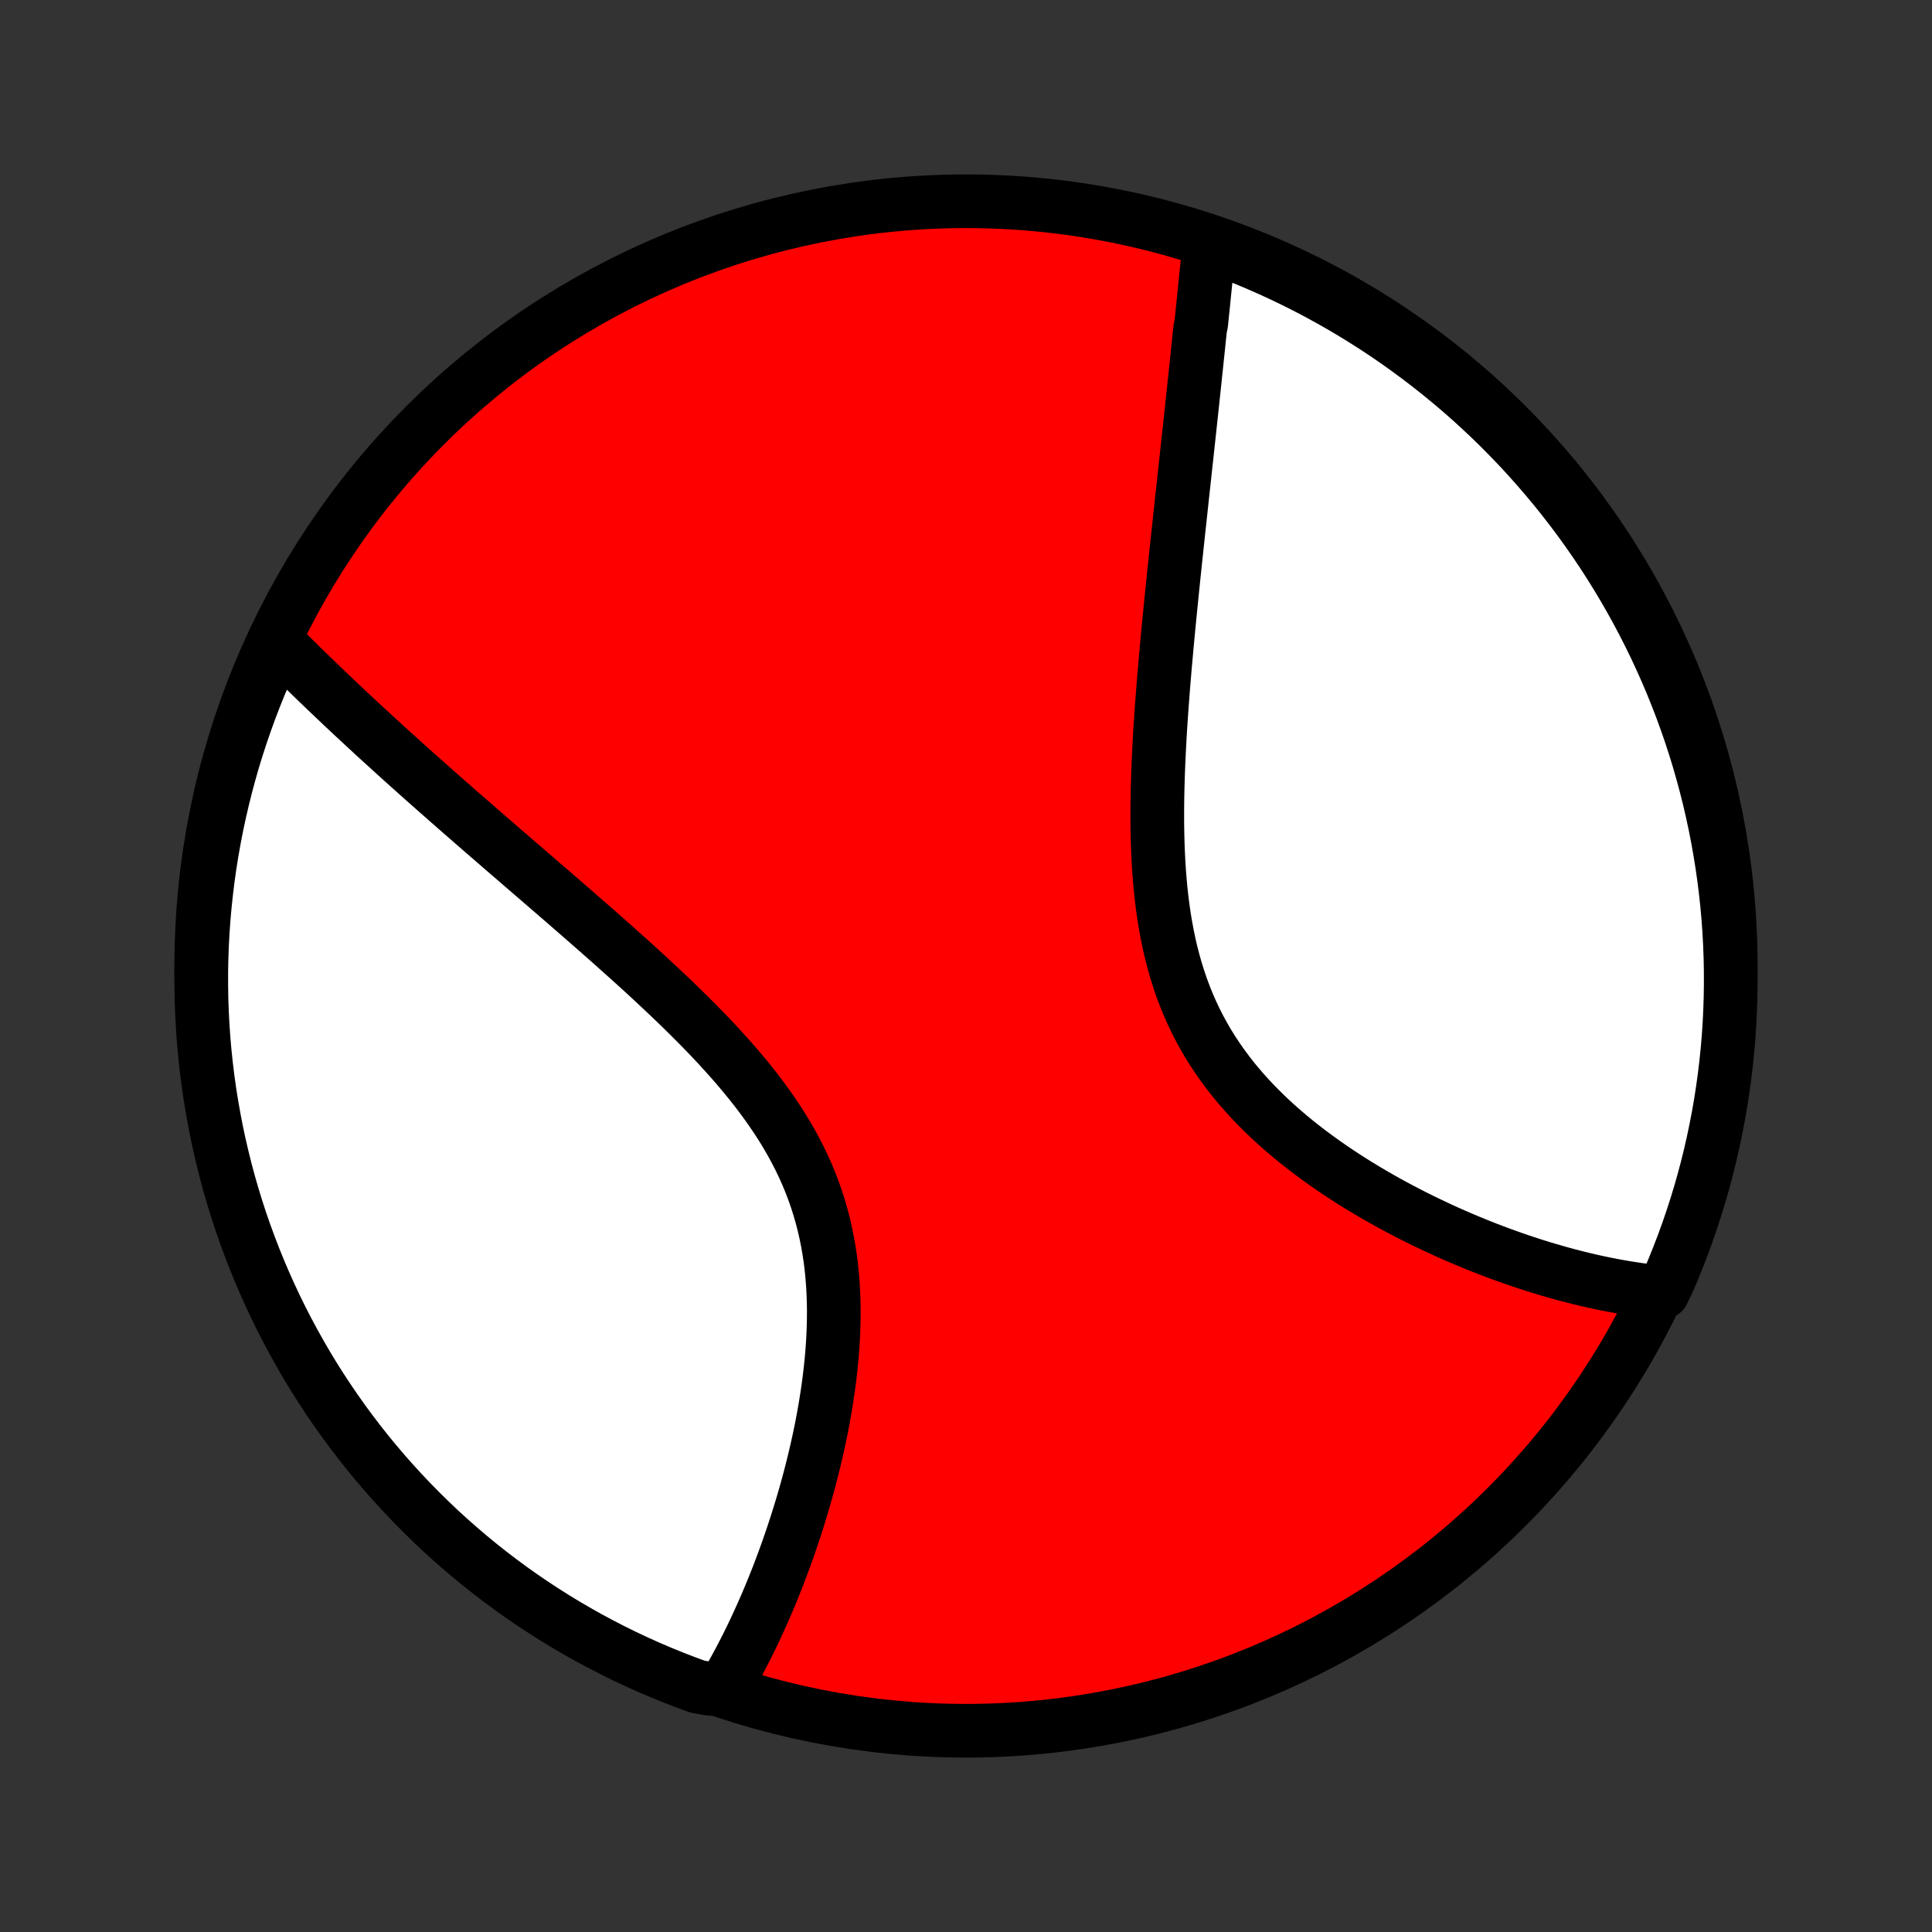<?xml version="1.0" encoding="utf-8" standalone="no"?>
<!DOCTYPE svg PUBLIC "-//W3C//DTD SVG 1.1//EN"
  "http://www.w3.org/Graphics/SVG/1.1/DTD/svg11.dtd">
<!-- Created with matplotlib (http://matplotlib.org/) -->
<svg height="72pt" version="1.1" viewBox="0 0 72 72" width="72pt" xmlns="http://www.w3.org/2000/svg" xmlns:xlink="http://www.w3.org/1999/xlink">
 <rect x="0" y="0" width="72" height="72" fill="#333333" stroke="none"/>
 <defs>
  <style type="text/css">
*{stroke-linecap:butt;stroke-linejoin:round;}
  </style>
 </defs>
 <g id="figure_1">
  <g id="patch_1">
   <path d="
M0 72
L72 72
L72 0
L0 0
z
" style="fill:none;"/>
  </g>
  <g id="axes_1">
   <g id="PatchCollection_1">
    <defs>
     <path d="
M36 -7.5
C43.558 -7.5 50.808 -10.503 56.153 -15.848
C61.497 -21.192 64.5 -28.442 64.5 -36
C64.5 -43.558 61.497 -50.808 56.153 -56.153
C50.808 -61.497 43.558 -64.5 36 -64.5
C28.442 -64.5 21.192 -61.497 15.848 -56.153
C10.503 -50.808 7.5 -43.558 7.5 -36
C7.5 -28.442 10.503 -21.192 15.848 -15.848
C21.192 -10.503 28.442 -7.5 36 -7.5
z
" id="C0_0_a811fe30f3"/>
     <path d="
M45.07 -62.91
L45.05 -62.717
L45.03 -62.524
L45.01 -62.331
L44.99 -62.136
L44.97 -61.941
L44.95 -61.746
L44.93 -61.549
L44.91 -61.352
L44.89 -61.154
L44.87 -60.955
L44.85 -60.755
L44.829 -60.554
L44.809 -60.353
L44.788 -60.15
L44.767 -59.947
L44.725 -59.742
L44.704 -59.537
L44.682 -59.331
L44.661 -59.123
L44.639 -58.914
L44.617 -58.704
L44.595 -58.493
L44.573 -58.281
L44.55 -58.068
L44.528 -57.853
L44.505 -57.637
L44.482 -57.419
L44.458 -57.2
L44.435 -56.98
L44.411 -56.758
L44.387 -56.535
L44.363 -56.31
L44.339 -56.084
L44.314 -55.855
L44.289 -55.626
L44.264 -55.394
L44.239 -55.16
L44.213 -54.925
L44.187 -54.688
L44.161 -54.449
L44.135 -54.208
L44.109 -53.965
L44.082 -53.72
L44.055 -53.473
L44.028 -53.223
L44.001 -52.972
L43.974 -52.718
L43.946 -52.462
L43.918 -52.204
L43.89 -51.943
L43.862 -51.68
L43.834 -51.415
L43.805 -51.147
L43.777 -50.877
L43.748 -50.604
L43.72 -50.328
L43.691 -50.05
L43.663 -49.77
L43.634 -49.486
L43.606 -49.201
L43.577 -48.912
L43.549 -48.621
L43.521 -48.327
L43.493 -48.031
L43.466 -47.731
L43.439 -47.429
L43.412 -47.125
L43.386 -46.818
L43.36 -46.508
L43.336 -46.196
L43.312 -45.881
L43.288 -45.563
L43.266 -45.243
L43.245 -44.921
L43.225 -44.597
L43.207 -44.27
L43.19 -43.941
L43.175 -43.61
L43.161 -43.277
L43.15 -42.942
L43.141 -42.606
L43.134 -42.268
L43.13 -41.929
L43.129 -41.588
L43.13 -41.247
L43.136 -40.904
L43.145 -40.562
L43.158 -40.218
L43.175 -39.875
L43.197 -39.531
L43.224 -39.188
L43.255 -38.846
L43.293 -38.504
L43.336 -38.163
L43.385 -37.824
L43.441 -37.487
L43.504 -37.152
L43.573 -36.819
L43.65 -36.488
L43.735 -36.161
L43.827 -35.836
L43.928 -35.515
L44.036 -35.198
L44.153 -34.885
L44.278 -34.576
L44.412 -34.271
L44.554 -33.971
L44.704 -33.676
L44.863 -33.386
L45.029 -33.101
L45.204 -32.821
L45.386 -32.547
L45.576 -32.277
L45.772 -32.014
L45.975 -31.755
L46.185 -31.502
L46.401 -31.255
L46.622 -31.013
L46.849 -30.776
L47.08 -30.545
L47.316 -30.319
L47.555 -30.098
L47.799 -29.883
L48.046 -29.672
L48.295 -29.467
L48.547 -29.267
L48.802 -29.071
L49.058 -28.881
L49.316 -28.695
L49.575 -28.514
L49.835 -28.337
L50.096 -28.165
L50.357 -27.997
L50.619 -27.834
L50.88 -27.675
L51.142 -27.52
L51.403 -27.37
L51.663 -27.223
L51.923 -27.081
L52.182 -26.942
L52.44 -26.807
L52.697 -26.675
L52.953 -26.548
L53.208 -26.424
L53.461 -26.304
L53.712 -26.187
L53.963 -26.073
L54.211 -25.963
L54.459 -25.856
L54.704 -25.752
L54.948 -25.652
L55.19 -25.554
L55.43 -25.46
L55.669 -25.369
L55.906 -25.28
L56.141 -25.195
L56.374 -25.112
L56.606 -25.032
L56.836 -24.955
L57.064 -24.88
L57.29 -24.809
L57.515 -24.739
L57.738 -24.673
L57.959 -24.609
L58.178 -24.547
L58.396 -24.488
L58.612 -24.432
L58.827 -24.377
L59.04 -24.326
L59.252 -24.276
L59.462 -24.229
L59.671 -24.184
L59.878 -24.142
L60.084 -24.102
L60.288 -24.064
L60.491 -24.028
L60.693 -23.995
L60.894 -23.964
L61.093 -23.935
L61.291 -23.908
L61.488 -23.884
L61.684 -23.861
L61.968 -23.841
L62.169 -24.257
L62.362 -24.712
L62.547 -25.171
L62.724 -25.632
L62.893 -26.097
L63.053 -26.565
L63.206 -27.036
L63.35 -27.509
L63.486 -27.985
L63.613 -28.464
L63.732 -28.945
L63.842 -29.428
L63.944 -29.913
L64.038 -30.4
L64.123 -30.888
L64.199 -31.378
L64.267 -31.87
L64.326 -32.363
L64.377 -32.856
L64.419 -33.351
L64.452 -33.847
L64.476 -34.343
L64.492 -34.84
L64.499 -35.337
L64.498 -35.835
L64.488 -36.332
L64.469 -36.829
L64.442 -37.326
L64.406 -37.823
L64.361 -38.319
L64.307 -38.815
L64.245 -39.309
L64.174 -39.803
L64.095 -40.295
L64.007 -40.786
L63.911 -41.276
L63.806 -41.764
L63.693 -42.25
L63.571 -42.734
L63.441 -43.216
L63.303 -43.697
L63.156 -44.174
L63.001 -44.65
L62.837 -45.122
L62.666 -45.592
L62.486 -46.059
L62.299 -46.523
L62.103 -46.983
L61.899 -47.441
L61.688 -47.895
L61.468 -48.345
L61.241 -48.791
L61.006 -49.234
L60.764 -49.672
L60.514 -50.106
L60.257 -50.536
L59.992 -50.962
L59.72 -51.383
L59.44 -51.8
L59.154 -52.211
L58.86 -52.618
L58.56 -53.019
L58.252 -53.416
L57.938 -53.807
L57.617 -54.192
L57.29 -54.572
L56.956 -54.947
L56.616 -55.316
L56.269 -55.678
L55.916 -56.035
L55.558 -56.386
L55.193 -56.73
L54.822 -57.069
L54.446 -57.4
L54.064 -57.726
L53.676 -58.044
L53.284 -58.356
L52.885 -58.661
L52.482 -58.959
L52.074 -59.251
L51.661 -59.535
L51.243 -59.812
L50.82 -60.081
L50.393 -60.344
L49.962 -60.599
L49.526 -60.846
L49.086 -61.086
L48.642 -61.318
L48.194 -61.543
L47.743 -61.759
L47.288 -61.968
L46.83 -62.169
L46.368 -62.362
L45.903 -62.547
z
" id="C0_1_e116b76073"/>
     <path d="
M10.303 -48.091
L10.441 -47.952
L10.58 -47.812
L10.72 -47.672
L10.861 -47.533
L11.003 -47.392
L11.145 -47.252
L11.289 -47.111
L11.433 -46.97
L11.578 -46.829
L11.724 -46.687
L11.871 -46.545
L12.019 -46.403
L12.168 -46.26
L12.319 -46.117
L12.47 -45.973
L12.622 -45.829
L12.775 -45.684
L12.93 -45.539
L13.085 -45.393
L13.242 -45.246
L13.4 -45.1
L13.559 -44.952
L13.72 -44.804
L13.881 -44.655
L14.044 -44.505
L14.209 -44.355
L14.375 -44.204
L14.542 -44.052
L14.71 -43.899
L14.881 -43.745
L15.052 -43.591
L15.225 -43.435
L15.4 -43.279
L15.576 -43.121
L15.754 -42.963
L15.934 -42.803
L16.115 -42.643
L16.298 -42.481
L16.483 -42.318
L16.669 -42.154
L16.858 -41.989
L17.048 -41.822
L17.24 -41.654
L17.434 -41.485
L17.63 -41.315
L17.827 -41.143
L18.027 -40.969
L18.228 -40.795
L18.432 -40.618
L18.637 -40.441
L18.845 -40.261
L19.055 -40.08
L19.266 -39.898
L19.48 -39.713
L19.695 -39.527
L19.913 -39.34
L20.133 -39.15
L20.354 -38.959
L20.578 -38.766
L20.803 -38.571
L21.031 -38.374
L21.26 -38.175
L21.491 -37.974
L21.724 -37.771
L21.958 -37.566
L22.195 -37.359
L22.432 -37.15
L22.671 -36.939
L22.912 -36.725
L23.153 -36.51
L23.396 -36.292
L23.64 -36.072
L23.884 -35.85
L24.13 -35.625
L24.375 -35.398
L24.621 -35.168
L24.867 -34.936
L25.113 -34.702
L25.358 -34.465
L25.602 -34.226
L25.846 -33.984
L26.088 -33.739
L26.328 -33.492
L26.567 -33.242
L26.803 -32.989
L27.036 -32.733
L27.267 -32.475
L27.494 -32.214
L27.716 -31.95
L27.935 -31.683
L28.149 -31.413
L28.357 -31.14
L28.56 -30.864
L28.757 -30.584
L28.948 -30.302
L29.132 -30.017
L29.308 -29.729
L29.477 -29.438
L29.638 -29.143
L29.791 -28.846
L29.935 -28.546
L30.071 -28.243
L30.198 -27.937
L30.316 -27.629
L30.425 -27.319
L30.525 -27.006
L30.616 -26.691
L30.699 -26.374
L30.772 -26.056
L30.837 -25.736
L30.893 -25.415
L30.942 -25.093
L30.982 -24.77
L31.014 -24.447
L31.039 -24.124
L31.057 -23.8
L31.068 -23.477
L31.073 -23.154
L31.071 -22.832
L31.063 -22.511
L31.05 -22.191
L31.032 -21.873
L31.008 -21.556
L30.98 -21.241
L30.947 -20.927
L30.91 -20.616
L30.87 -20.308
L30.825 -20.001
L30.777 -19.697
L30.726 -19.396
L30.672 -19.098
L30.616 -18.802
L30.556 -18.509
L30.494 -18.22
L30.43 -17.933
L30.364 -17.65
L30.295 -17.369
L30.225 -17.093
L30.154 -16.819
L30.08 -16.548
L30.005 -16.281
L29.929 -16.018
L29.851 -15.757
L29.772 -15.5
L29.692 -15.246
L29.611 -14.996
L29.529 -14.749
L29.446 -14.505
L29.363 -14.265
L29.278 -14.028
L29.192 -13.794
L29.106 -13.563
L29.02 -13.335
L28.932 -13.111
L28.844 -12.89
L28.755 -12.671
L28.666 -12.456
L28.576 -12.244
L28.485 -12.035
L28.394 -11.829
L28.302 -11.625
L28.21 -11.425
L28.118 -11.227
L28.025 -11.032
L27.931 -10.84
L27.837 -10.65
L27.742 -10.464
L27.647 -10.28
L27.551 -10.098
L27.455 -9.919
L27.358 -9.742
L27.261 -9.568
L27.163 -9.396
L27.064 -9.227
L26.467 -9.06
L26 -9.142
L25.536 -9.312
L25.075 -9.491
L24.617 -9.677
L24.163 -9.872
L23.712 -10.075
L23.265 -10.285
L22.822 -10.504
L22.383 -10.73
L21.948 -10.963
L21.518 -11.205
L21.091 -11.454
L20.67 -11.71
L20.253 -11.974
L19.841 -12.245
L19.433 -12.524
L19.031 -12.809
L18.634 -13.102
L18.242 -13.402
L17.856 -13.708
L17.475 -14.022
L17.1 -14.342
L16.731 -14.668
L16.367 -15.001
L16.01 -15.341
L15.658 -15.687
L15.313 -16.039
L14.974 -16.397
L14.641 -16.761
L14.315 -17.131
L13.996 -17.506
L13.683 -17.887
L13.377 -18.274
L13.078 -18.666
L12.786 -19.064
L12.501 -19.466
L12.223 -19.874
L11.952 -20.287
L11.689 -20.704
L11.433 -21.126
L11.185 -21.553
L10.944 -21.984
L10.711 -22.419
L10.485 -22.858
L10.268 -23.302
L10.058 -23.749
L9.856 -24.2
L9.662 -24.654
L9.476 -25.112
L9.298 -25.574
L9.128 -26.038
L8.966 -26.506
L8.813 -26.976
L8.668 -27.449
L8.531 -27.925
L8.403 -28.403
L8.283 -28.884
L8.171 -29.367
L8.068 -29.851
L7.974 -30.338
L7.888 -30.826
L7.81 -31.316
L7.741 -31.808
L7.681 -32.3
L7.629 -32.794
L7.586 -33.289
L7.552 -33.784
L7.526 -34.28
L7.509 -34.777
L7.501 -35.274
L7.501 -35.772
L7.51 -36.269
L7.528 -36.766
L7.554 -37.264
L7.589 -37.76
L7.633 -38.256
L7.686 -38.752
L7.746 -39.246
L7.816 -39.74
L7.894 -40.233
L7.981 -40.724
L8.076 -41.214
L8.18 -41.702
L8.292 -42.188
L8.413 -42.673
L8.542 -43.156
L8.679 -43.636
L8.825 -44.114
L8.979 -44.59
L9.142 -45.062
L9.312 -45.533
L9.491 -46
L9.677 -46.464
L9.872 -46.925
z
" id="C0_2_8f2e6495a3"/>
    </defs>
    <g clip-path="url(#p1bffca34e9)">
     <use style="fill:#ff0000;stroke:#000000;stroke-width:2.0;" x="0.0" xlink:href="#C0_0_a811fe30f3" y="72.0"/>
    </g>
    <g clip-path="url(#p1bffca34e9)">
     <use style="fill:#ffffff;stroke:#000000;stroke-width:2.0;" x="0.0" xlink:href="#C0_1_e116b76073" y="72.0"/>
    </g>
    <g clip-path="url(#p1bffca34e9)">
     <use style="fill:#ffffff;stroke:#000000;stroke-width:2.0;" x="0.0" xlink:href="#C0_2_8f2e6495a3" y="72.0"/>
    </g>
   </g>
  </g>
 </g>
 <defs>
  <clipPath id="p1bffca34e9">
   <rect height="72.0" width="72.0" x="0.0" y="0.0"/>
  </clipPath>
 </defs>
</svg>
